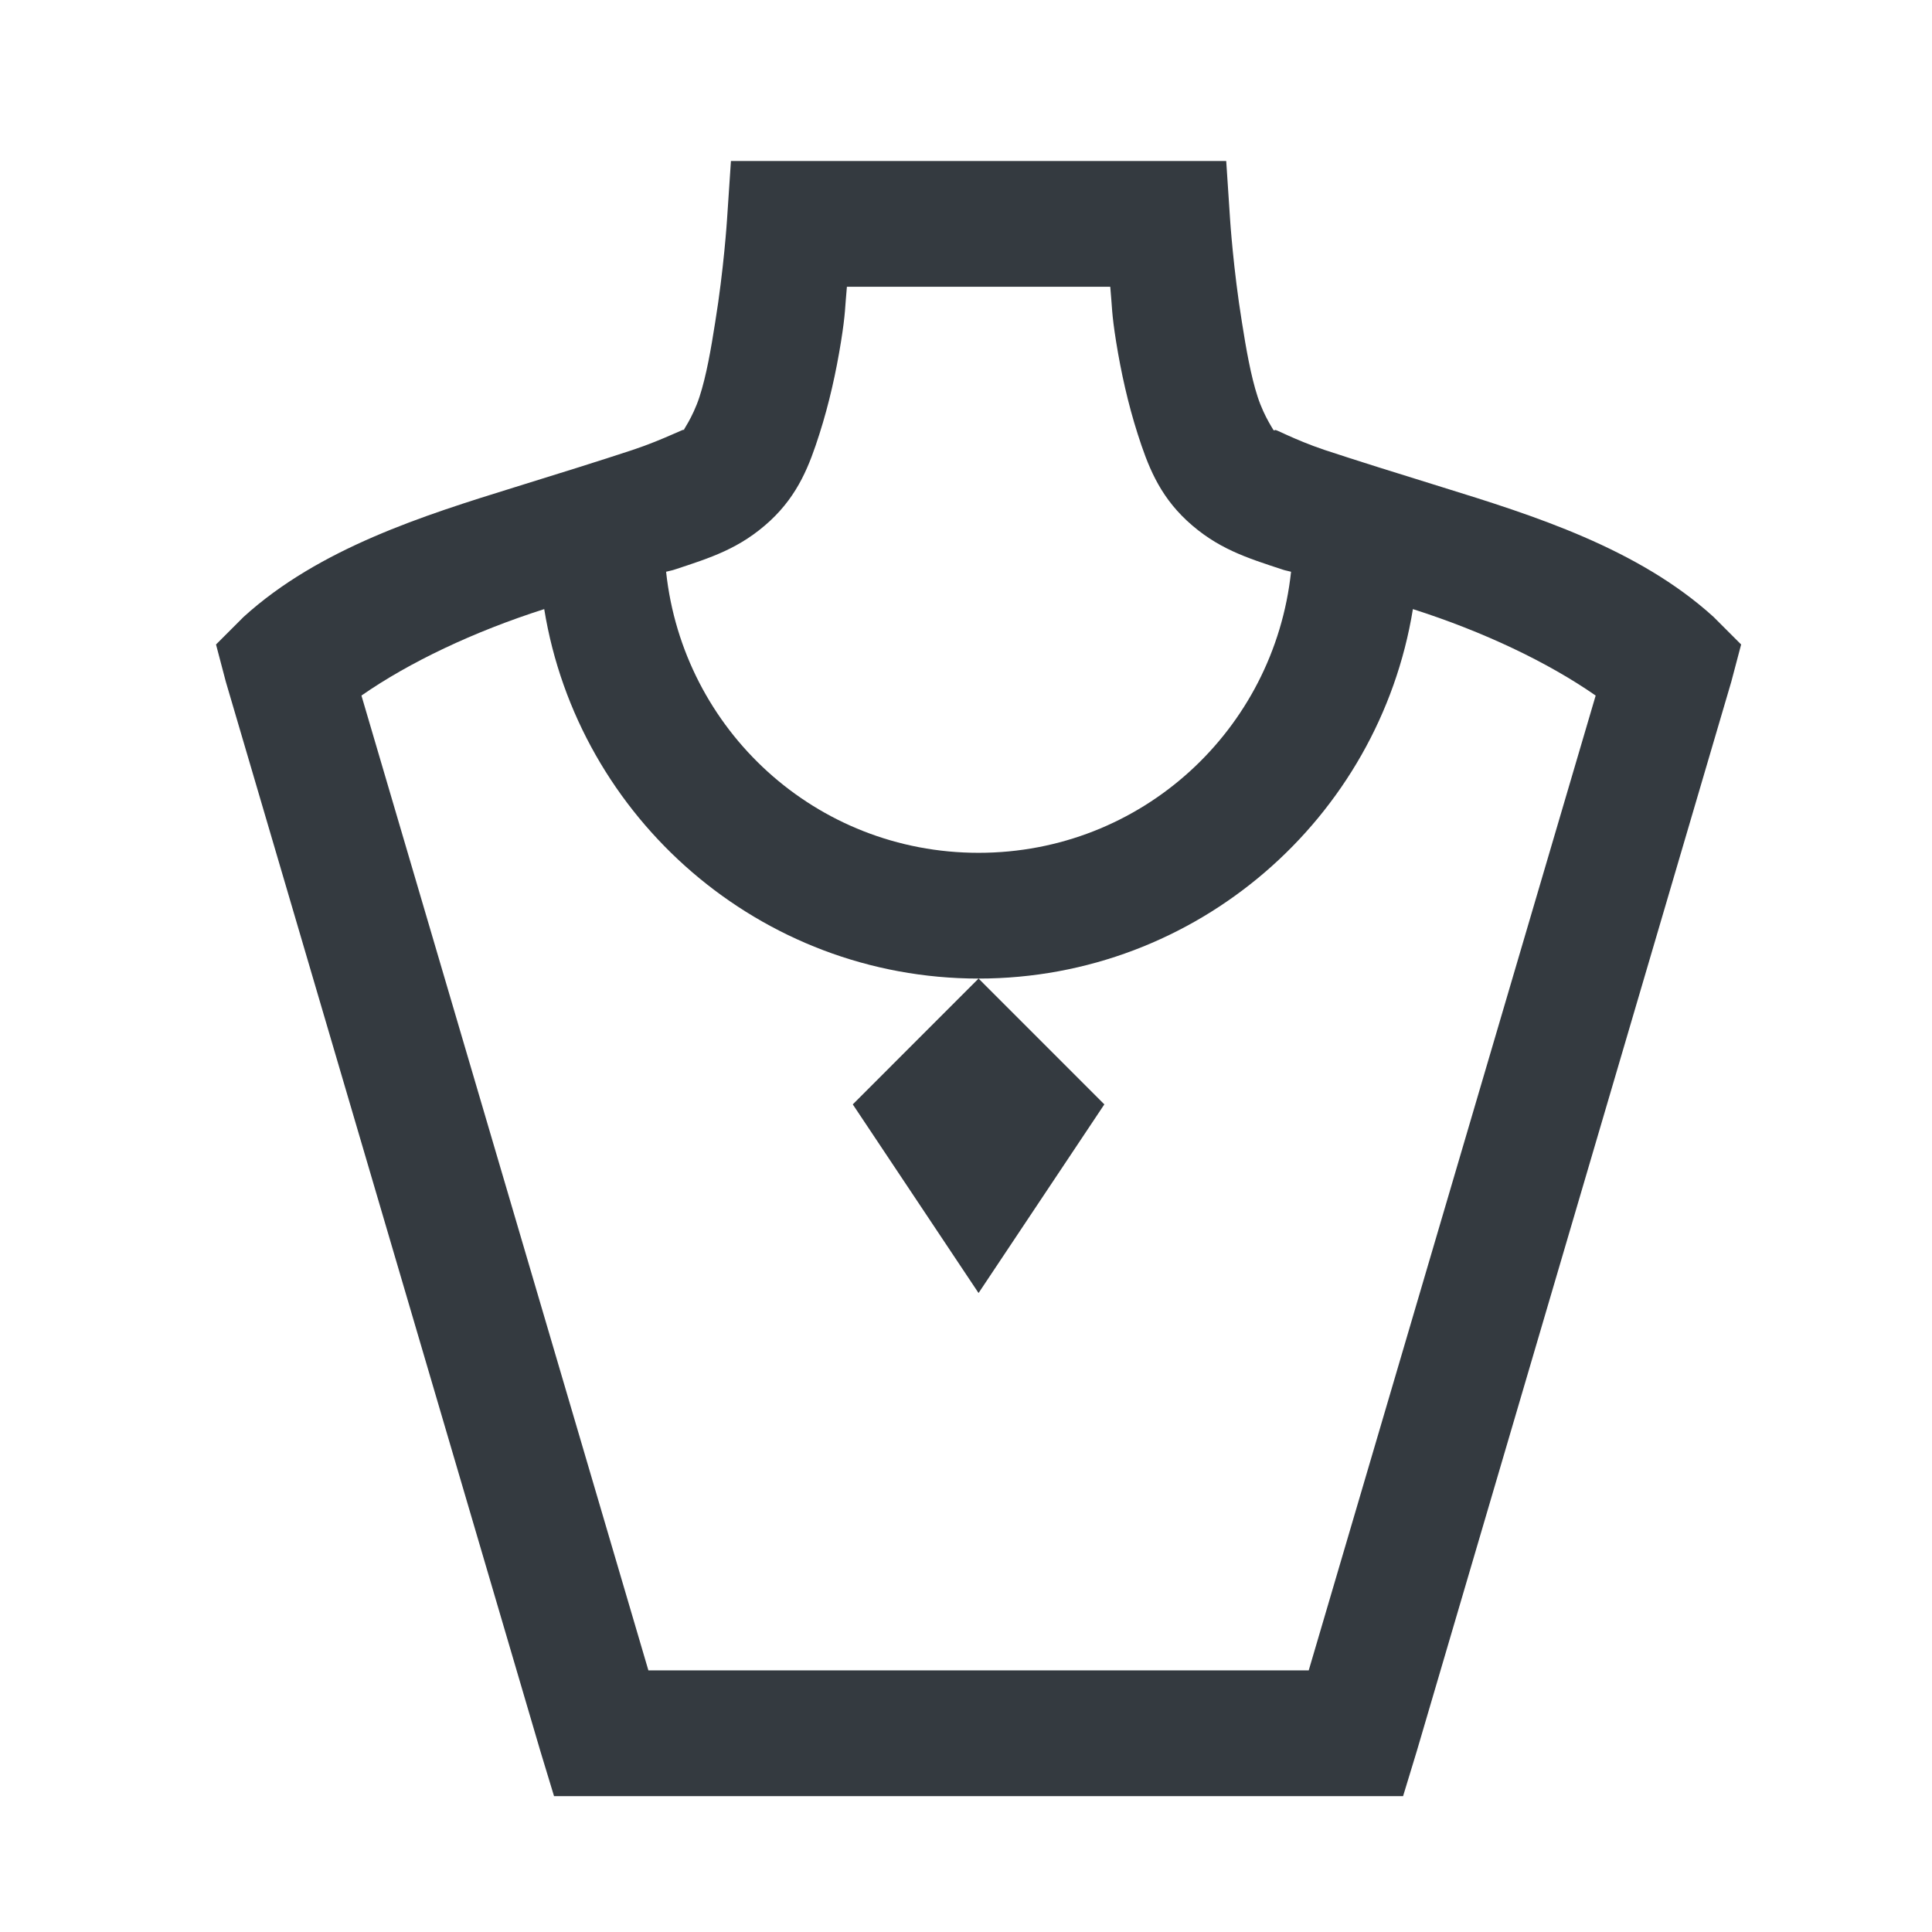 <?xml version="1.0" encoding="UTF-8"?>
<svg width="48px" height="48px" viewBox="0 0 48 48" version="1.1" xmlns="http://www.w3.org/2000/svg" xmlns:xlink="http://www.w3.org/1999/xlink">
    <!-- Generator: Sketch 63.1 (92452) - https://sketch.com -->
    <title>Icons/icons-category/diamond</title>
    <desc>Created with Sketch.</desc>
    <g id="Icons/icons-category/diamond" stroke="none" stroke-width="1" fill="none" fill-rule="evenodd">
        <g id="icon-jewelry" transform="translate(5.367, 4)" fill="#343A40">
            <path d="M12.793,0 L12.695,1.465 C12.695,1.465 12.616,2.692 12.402,4.004 C12.299,4.663 12.183,5.334 12.012,5.859 C11.841,6.384 11.572,6.738 11.621,6.689 C11.719,6.598 11.145,6.915 10.352,7.178 C9.558,7.44 8.545,7.758 7.422,8.105 C5.176,8.801 2.563,9.619 0.684,11.328 L0,12.012 L0.244,12.939 L8.057,39.502 L8.398,40.625 L29.492,40.625 L29.834,39.502 L37.646,12.939 L37.891,12.012 L37.207,11.328 C35.327,9.619 32.715,8.801 30.469,8.105 C29.346,7.758 28.333,7.44 27.539,7.178 C26.776,6.921 26.263,6.628 26.318,6.689 L26.27,6.689 C26.318,6.738 26.05,6.384 25.879,5.859 C25.708,5.334 25.592,4.663 25.488,4.004 C25.275,2.692 25.195,1.465 25.195,1.465 L25.098,0 L12.793,0 Z M15.674,3.125 L22.217,3.125 C22.266,3.638 22.247,3.766 22.363,4.492 C22.485,5.249 22.656,6.024 22.9,6.787 C23.145,7.55 23.419,8.282 24.121,8.936 C24.872,9.631 25.604,9.857 26.514,10.156 C26.569,10.175 26.648,10.187 26.709,10.205 C26.288,14.136 22.992,17.188 18.945,17.188 C14.899,17.188 11.603,14.136 11.182,10.205 C11.243,10.187 11.322,10.175 11.377,10.156 C12.286,9.857 13.019,9.631 13.77,8.936 C14.471,8.282 14.746,7.55 14.99,6.787 C15.234,6.024 15.405,5.249 15.527,4.492 C15.643,3.766 15.625,3.638 15.674,3.125 Z M8.154,11.133 C8.997,16.327 13.519,20.312 18.945,20.312 C24.371,20.312 28.894,16.327 29.736,11.133 C31.494,11.694 33.093,12.457 34.277,13.281 L27.148,37.5 L10.742,37.5 L3.613,13.281 C4.797,12.457 6.396,11.694 8.154,11.133 Z M18.945,20.312 L15.82,23.438 L18.945,28.125 L22.07,23.438 L18.945,20.312 Z" id="Shape"></path>
        </g>
    </g>
</svg>